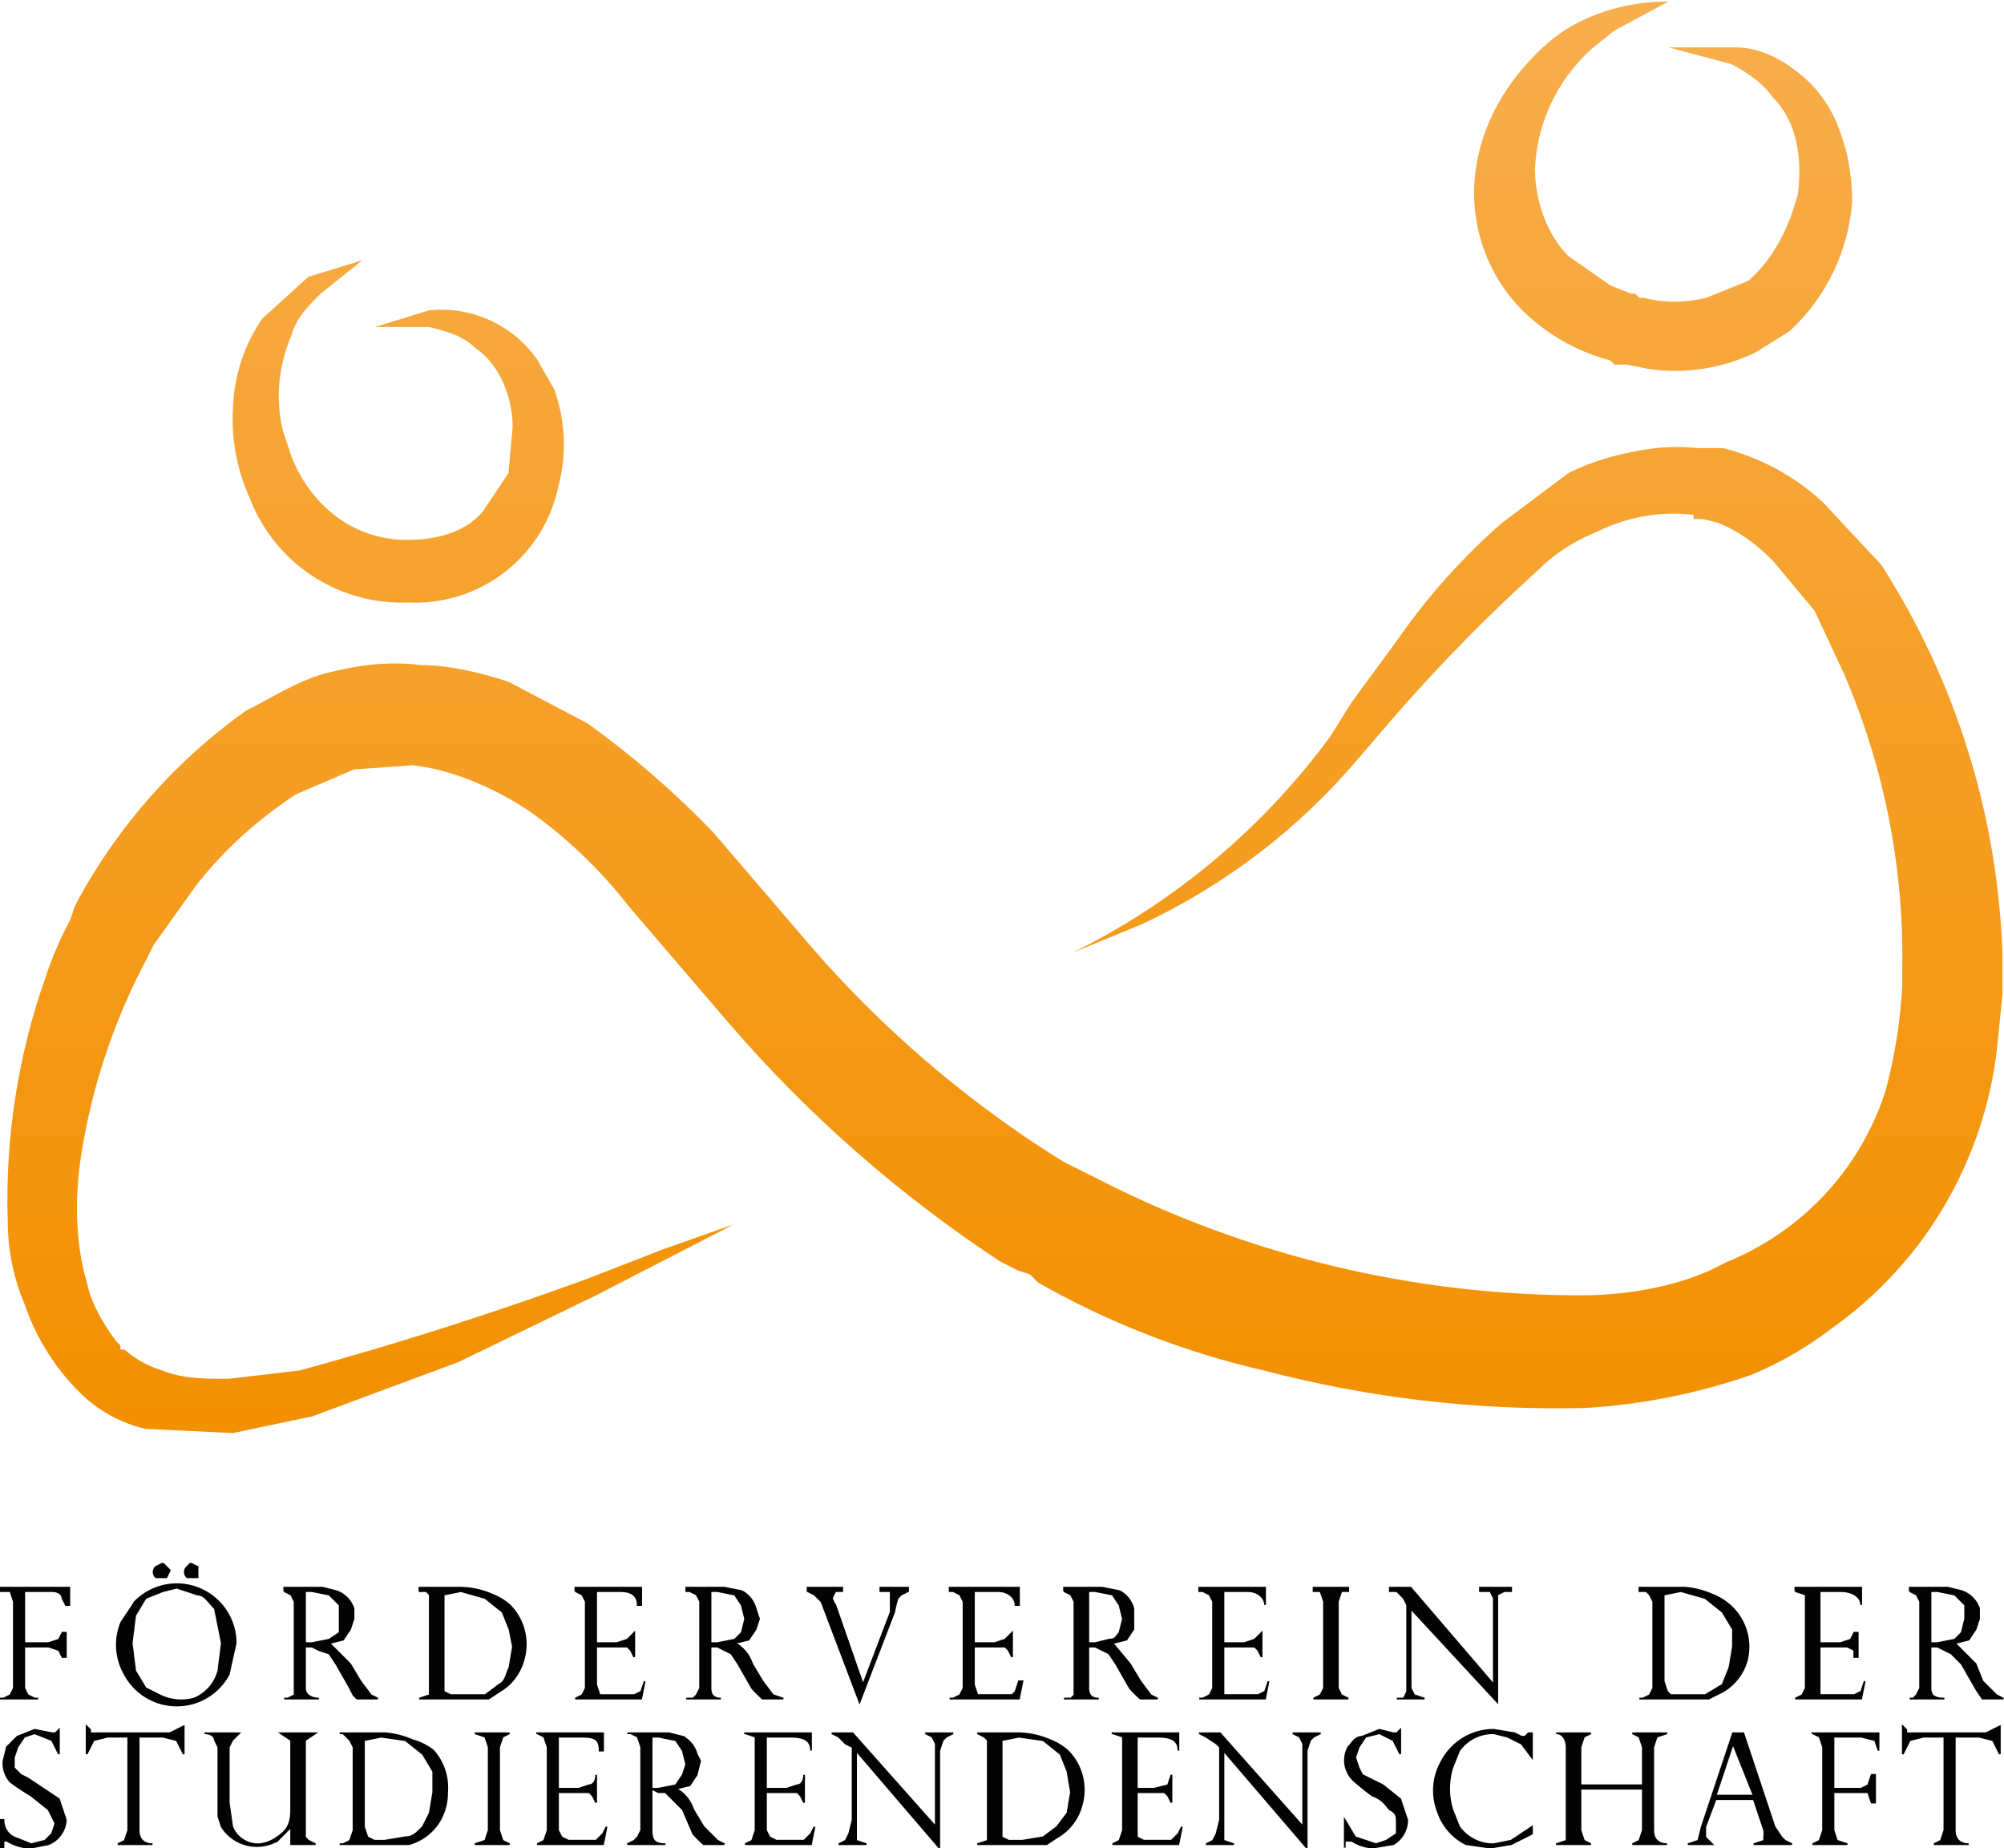 <svg height="533.2" width="578.2" xmlns="http://www.w3.org/2000/svg">
  <clipPath id="a">
    <path d="M375 434c-8-7-15-17-17-29a40 40 0 0 1 10-34 47 47 0 0 1 22-13l1-1h3l5-1a44 44 0 0 1 26 4l8 5a47 47 0 0 1 15 31c0 6-1 12-3 17-2 6-6 11-10 14-5 4-10 6-15 6h-16l15-4c4-2 8-5 10-8 6-6 7-15 6-23-2-8-6-16-12-21l-10-4a31 31 0 0 0-15 0h-1l-1 1h-1l-5 2-10 7c-5 5-8 13-8 21a41 41 0 0 0 14 29l5 4 13 7c-10 0-21-3-29-10M78 378l-11-10a40 40 0 0 1-7-21 46 46 0 0 1 4-22 39 39 0 0 1 38-25 35 35 0 0 1 36 28 39 39 0 0 1-1 23l-4 7a28 28 0 0 1-26 12l-13-4h13c4-1 8-2 11-5 6-4 9-12 9-19l-1-11-6-9c-4-5-11-7-18-7a28 28 0 0 0-19 7 33 33 0 0 0-9 13l-2 6c-2 8-1 16 2 23 1 4 4 7 7 10l10 8-13-4m323-41c-8-1-15-3-21-6l-16-12a154 154 0 0 1-25-28l-11-15-5-8a170 170 0 0 0-62-52l17 7a153 153 0 0 1 52 40l6 7a418 418 0 0 0 37 38c4 4 9 7 14 9a41 41 0 0 0 23 4v-1h2a26 26 0 0 0 4-1c5-2 9-5 13-9l10-12 7-15a171 171 0 0 0 14-71v-4a123 123 0 0 0-4-25 66 66 0 0 0-38-41l-4-2c-9-4-20-6-31-6a254 254 0 0 0-116 28l-2 1-2 1-4 2a265 265 0 0 0-60 51l-24 28a220 220 0 0 1-30 26l-19 10c-6 2-14 4-21 4-8 1-15 0-23-2-7-2-13-6-19-9a135 135 0 0 1-40-45l-1-2-1-3a86 86 0 0 1-6-14 160 160 0 0 1-9-58c0-6 1-13 4-20a55 55 0 0 1 12-20l1-1 1-1a33 33 0 0 1 15-8l21-1 19 4 35 13 33 16 33 17-17-6-18-7a876 876 0 0 0-69-22l-17-2c-6 0-11 0-16 2a24 24 0 0 0-9 5h-1v1l-1 1c-3 4-6 9-7 14-3 10-3 22-1 33a149 149 0 0 0 15 44l1 2 1 2 10 14c7 9 15 16 24 22l14 6 14 1c9-1 19-5 28-11a113 113 0 0 0 24-23l24-28a312 312 0 0 1 65-57l4-2 3-1 2-2a200 200 0 0 1 54-21 277 277 0 0 1 77-9 148 148 0 0 1 40 8 86 86 0 0 1 19 11 95 95 0 0 1 28 31 96 96 0 0 1 12 39l1 10v10a184 184 0 0 1-29 93l-14 15a55 55 0 0 1-24 13h-6a53 53 0 0 1-10 0"/>
  </clipPath>
  <linearGradient id="b" gradientTransform="matrix(0 343.414 343.414 0 245 101)" gradientUnits="userSpaceOnUse" spreadMethod="pad" x1="0" x2="1" y1="0" y2="0">
    <stop offset="0" stop-color="#f29000"/>
    <stop offset="1" stop-color="#f8ae4d"/>
  </linearGradient>
  <g clip-path="url(#a)" transform="matrix(1.204 0 0 -1.204 -5 535)">
    <path d="M375 434c-8-7-15-17-17-29a40 40 0 0 1 10-34 47 47 0 0 1 22-13l1-1h3l5-1a44 44 0 0 1 26 4l8 5a47 47 0 0 1 15 31c0 6-1 12-3 17-2 6-6 11-10 14-5 4-10 6-15 6h-16l15-4c4-2 8-5 10-8 6-6 7-15 6-23-2-8-6-16-12-21l-10-4a31 31 0 0 0-15 0h-1l-1 1h-1l-5 2-10 7c-5 5-8 13-8 21a41 41 0 0 0 14 29l5 4 13 7c-10 0-21-3-29-10M78 378l-11-10a40 40 0 0 1-7-21 46 46 0 0 1 4-22 39 39 0 0 1 38-25 35 35 0 0 1 36 28 39 39 0 0 1-1 23l-4 7a28 28 0 0 1-26 12l-13-4h13c4-1 8-2 11-5 6-4 9-12 9-19l-1-11-6-9c-4-5-11-7-18-7a28 28 0 0 0-19 7 33 33 0 0 0-9 13l-2 6c-2 8-1 16 2 23 1 4 4 7 7 10l10 8-13-4m323-41c-8-1-15-3-21-6l-16-12a154 154 0 0 1-25-28l-11-15-5-8a170 170 0 0 0-62-52l17 7a153 153 0 0 1 52 40l6 7a418 418 0 0 0 37 38c4 4 9 7 14 9a41 41 0 0 0 23 4v-1h2a26 26 0 0 0 4-1c5-2 9-5 13-9l10-12 7-15a171 171 0 0 0 14-71v-4a123 123 0 0 0-4-25 66 66 0 0 0-38-41l-4-2c-9-4-20-6-31-6a254 254 0 0 0-116 28l-2 1-2 1-4 2a265 265 0 0 0-60 51l-24 28a220 220 0 0 1-30 26l-19 10c-6 2-14 4-21 4-8 1-15 0-23-2-7-2-13-6-19-9a135 135 0 0 1-40-45l-1-2-1-3a86 86 0 0 1-6-14 160 160 0 0 1-9-58c0-6 1-13 4-20a55 55 0 0 1 12-20l1-1 1-1a33 33 0 0 1 15-8l21-1 19 4 35 13 33 16 33 17-17-6-18-7a876 876 0 0 0-69-22l-17-2c-6 0-11 0-16 2a24 24 0 0 0-9 5h-1v1l-1 1c-3 4-6 9-7 14-3 10-3 22-1 33a149 149 0 0 0 15 44l1 2 1 2 10 14c7 9 15 16 24 22l14 6 14 1c9-1 19-5 28-11a113 113 0 0 0 24-23l24-28a312 312 0 0 1 65-57l4-2 3-1 2-2a200 200 0 0 1 54-21 277 277 0 0 1 77-9 148 148 0 0 1 40 8 86 86 0 0 1 19 11 95 95 0 0 1 28 31 96 96 0 0 1 12 39l1 10v10a184 184 0 0 1-29 93l-14 15a55 55 0 0 1-24 13h-6a53 53 0 0 1-10 0" fill="url(#b)" style="fill:url(#b)"/>
  </g>
  <path d="M0 459v-1h20v5h-1l-1-2c0-1-1-2-3-2H7v15h7l3-1 1-2h1v7h-1l-1-2-3-1H7v12l1 2 2 1h1H0h1l2-1 1-2v-25l-1-3H1Zm55-8 2 1v3h-3a2 2 0 0 1 0-3l1-1m-8 0 1 1 1 1-1 2h-3a2 2 0 0 1 0-3l2-1m17 23-2-10c-2-2-3-4-5-4l-6-2-4 1-5 2-3 5-1 8 1 8 3 5 4 2a14 14 0 0 0 10 1 12 12 0 0 0 7-8l1-8m4 0-2 9a17 17 0 0 1-30 0 17 17 0 0 1-1-15l4-6a17 17 0 0 1 12-5 17 17 0 0 1 17 17m20 0h2l5-1 3-2v-8l-3-3-5-1h-2Zm-6-15v-1h11l4 1a8 8 0 0 1 5 5v3l-1 3-2 3-4 1 6 6 3 5 3 4 2 1h-6l-1-1a61 61 0 0 1-1-2l-4-7-2-3-3-1-2-1h-2v12c0 2 2 3 4 3H82h1l2-1v-27l-1-2-2-1m46 1v28l2 1h10l4-3c2-1 2-3 3-5l1-6-1-5-2-5-5-4-7-2-5 1m-7-1v-1h12a24 24 0 0 1 9 2 17 17 0 0 1 5 3 16 16 0 0 1 4 16 15 15 0 0 1-7 9l-3 2h-20l3-1v-29l-1-1h-2zm45 0v-1h19v5h-1c0-2-1-4-5-4h-7v15h6l3-1 2-2v7l-1-2-1-1h-9v11l1 3h10l2-1 1-3-1 5h-19l2-1 1-2v-25l-1-2-2-1Zm39 15h2l5-1 2-2 1-4-1-4-2-3-5-1h-2Zm-6-15h-1v-1h11l5 1a8 8 0 0 1 4 5l1 3-1 3-2 3-4 1c2 1 4 3 5 6l3 5 3 4 3 1h-6a41 41 0 0 1-3-3l-4-7-2-3-2-1-2-1h-2v12c0 2 1 3 3 3h-10 2l1-1 1-2v-25l-1-2-2-1m63-1v1l-2 1-1 1a32 32 0 0 0-1 4l-10 26-11-29-2-2-2-1v-1h10v1h-2l-1 2a8 8 0 0 0 1 2l8 23 8-21v-6h-3v-1Zm12 1v-1h20v5h-1c0-2-2-4-5-4h-7v15h6l3-1 2-2v7l-1-2-1-1h-9v11l1 3h10l1-1 1-3h1l-1 5h-20 1l2-1 1-2v-25l-1-2-2-1Zm40 15h2l4-1c2 0 2-1 3-2l1-4-1-4-2-3-5-1h-2Zm-7-15v-1h11l5 1a8 8 0 0 1 4 5v6l-2 3-4 1 5 6 3 5 3 4 2 1h-5a41 41 0 0 1-3-3l-4-7-2-3-2-1-2-1h-2v12c0 2 1 3 3 3h-10 2l1-1v-27l-1-2-2-1m39 0v-1h19v5c0-2-2-4-5-4h-7v15h6l3-1 2-2v7l-1-2-1-1h-9v14h10l2-1 1-3-1 5h-19 1l2-1 1-2v-25l-1-2-2-1Zm43-1v1h-2l-1 3v25l1 2 2 1h-10l2-1 1-2v-25l-1-3h-2v-1Zm47 0v1h-2l-2 1v31l-25-27v23l1 2 3 1h-8 2l1-2v-25l-1-2-2-2h-2v-1h6l24 28v-25l-1-2h-3v-1Zm44 2v25l1 3 1 1h10l5-3 2-5 1-6v-5l-3-5-5-4-7-2-5 1m-7-1v-1h13a24 24 0 0 1 8 2 17 17 0 0 1 5 3 16 16 0 0 1 5 16 15 15 0 0 1-7 9l-4 2h-20 1l2-1 1-2v-25l-1-2-1-1h-1zm45 0v-1h19v5c0-2-2-4-6-4h-6v15h6l3-1 1-2h1v7h-1v-2l-2-1h-8v14h10l2-1 1-3-1 5h-19l2-1 1-2v-27l-3-1Zm39 15h2l5-1 2-2 1-4v-4l-3-3-5-1h-2Zm-6-15v-1h11l4 1a8 8 0 0 1 5 5v3l-1 3-2 3-4 1 6 6 2 5 4 4 2 1h-6a41 41 0 0 1-2-3l-4-7-3-3-2-1-2-1h-2v12c0 2 1 3 4 3h-10 1l1-1 1-2v-25l-1-2-2-1M17 506l-2-4-5-2-3 1-2 3-1 3v3l2 2 2 1 3 2 6 4 2 6a8 8 0 0 1-5 7l-5 1a13 13 0 0 1-7-2H1v2H0v-8h1c0 2 1 4 3 5l5 2 4-1 2-2 1-3-2-4-5-4a73 73 0 0 1-6-4 8 8 0 0 1-2-6l1-4 3-3 5-2 5 1h1l1-1Zm36 0-2-4-4-1h-7v27c0 3 2 4 4 4H34l2-1 1-3v-27h-6l-4 1-2 4v-8l1 1v1h23l4-2Zm38 26h-7v-5l-4 4a12 12 0 0 1-16-4l-1-3v-20l-1-2c0-1-1-2-3-2h10l-2 2-1 2v16l1 7a8 8 0 0 0 8 5 11 11 0 0 0 5-2c3-2 4-4 4-8v-20l-3-2h10l-3 2v28l1 1 2 1Zm14-30v25l1 3 2 1h3l6-1c2 0 3-1 5-3l2-4 1-6v-6l-3-5-5-4-7-1-5 1m-7-2h13a24 24 0 0 1 8 2 17 17 0 0 1 6 3 16 16 0 0 1 4 12 16 16 0 0 1-2 8 15 15 0 0 1-9 7H98h1l2-1 1-3v-24l-1-2-1-1-1-1zm49 0-2 1-1 3v24l1 3 2 1h-10l3-1 1-3v-24l-1-3-3-1Zm8 0h19v5h-1c0-3-1-4-5-4h-7v15h6l3-1c1 0 2-1 2-3v8l-1-2-1-1h-9v11l1 2 2 1h8l2-2 1-2-1 5h-19l2-1 1-3v-24l-1-3-2-1Zm33 16h2l5-1 2-3 1-3-1-4-2-3-5-1h-2Zm-6-16h-1 12l4 1a8 8 0 0 1 4 5l1 2-1 4-2 3-4 1c2 1 4 3 5 6l3 5 4 4 2 1h-6a41 41 0 0 1-3-3l-3-7-3-3-2-2h-2l-2-1v12c0 3 1 4 4 4h-11l2-1 1-1 1-2v-24l-1-3-2-1m33 0h19v5c0-3-2-4-6-4h-7v15h6l3-1c1 0 2-1 2-3v8l-1-2-1-1h-9v11l1 2 2 1h8l2-2 1-2-1 5h-19l2-1 1-3v-27l-3-1Zm60 0-2 1-1 1-1 3v28l-24-28v26l3 1h-8l2-1 1-2 1-4v-21l-2-1-2-2-2-1h6l24 27v-24l-1-2-2-1Zm14 2v28l2 1h4l6-1 4-3 3-4 1-6-1-6-2-5-5-4-7-1-5 1m-7-2h12a24 24 0 0 1 9 2 17 17 0 0 1 5 3 16 16 0 0 1 4 16 15 15 0 0 1-7 9l-3 2h-20l3-1v-29l-1-1-2-1zm39 0h19v5c0-3-2-4-6-4h-6v15h5l4-1 1-3v8l-1-2-1-1h-8v13l2 1h8l2-2 1-2-1 5h-19l2-1 1-3v-27l-3-1Zm60 0-2 1-1 1-1 3v28l-24-28v26l3 1h-8l2-1 1-2 1-4v-21l-1-1-3-2-2-1h6l24 27v-24l-1-2-2-1Zm23 6-2-4-4-2-4 1-2 3-1 3 1 3 1 2 2 1 4 2 5 4 2 6a8 8 0 0 1-4 7l-6 1a13 13 0 0 1-6-2h-2v2-8l3 5 6 2 3-1 3-2v-3c0-2 0-3-2-4-1-1-2-3-5-4a73 73 0 0 1-5-4 8 8 0 0 1-2-10c1-1 2-3 4-3l5-2 4 1h1l1-1Zm38 1-3-4-4-2-4-1a12 12 0 0 0-10 5l-2 5a21 21 0 0 0 0 12l2 5a12 12 0 0 0 10 5l5-1 6-4v2l-6 3-6 1-7-1a16 16 0 0 1-8-9 17 17 0 0 1 1-15 17 17 0 0 1 15-9l6 1 2 1h1l1-1h1zm32 8v-11l-1-3-2-1h10l-3 1-1 3v24c0 3 2 4 4 4h-10l2-1 1-3v-12h-18v12l1 3 2 1h-10l3-1v-27c0-2-1-4-3-4h10l-2 1-1 3v11Zm21 3h11l-6-15Zm8-18 9 27 2 3 1 1 2 1h-11l3-1v-1a7 7 0 0 0 0-2l-3-9h-11l-3 8v3l1 1 1 1h-7l3-1 1-4 9-27Zm20 0h19v5l-1-3-4-1h-8v15h8l2-1 1-3h1v8h-1l-1-3h-10v11l1 3 3 1h-10l2-1 1-3v-24l-1-3-2-1Zm54 6-2-4-4-1h-7v27c0 3 2 4 4 4h-10l2-1 1-3v-27h-6l-4 1-2 4v-8l1 1v1h23l4-2Z" stroke-width=".5" fill="#030303" stroke="#030303"/>
</svg>
